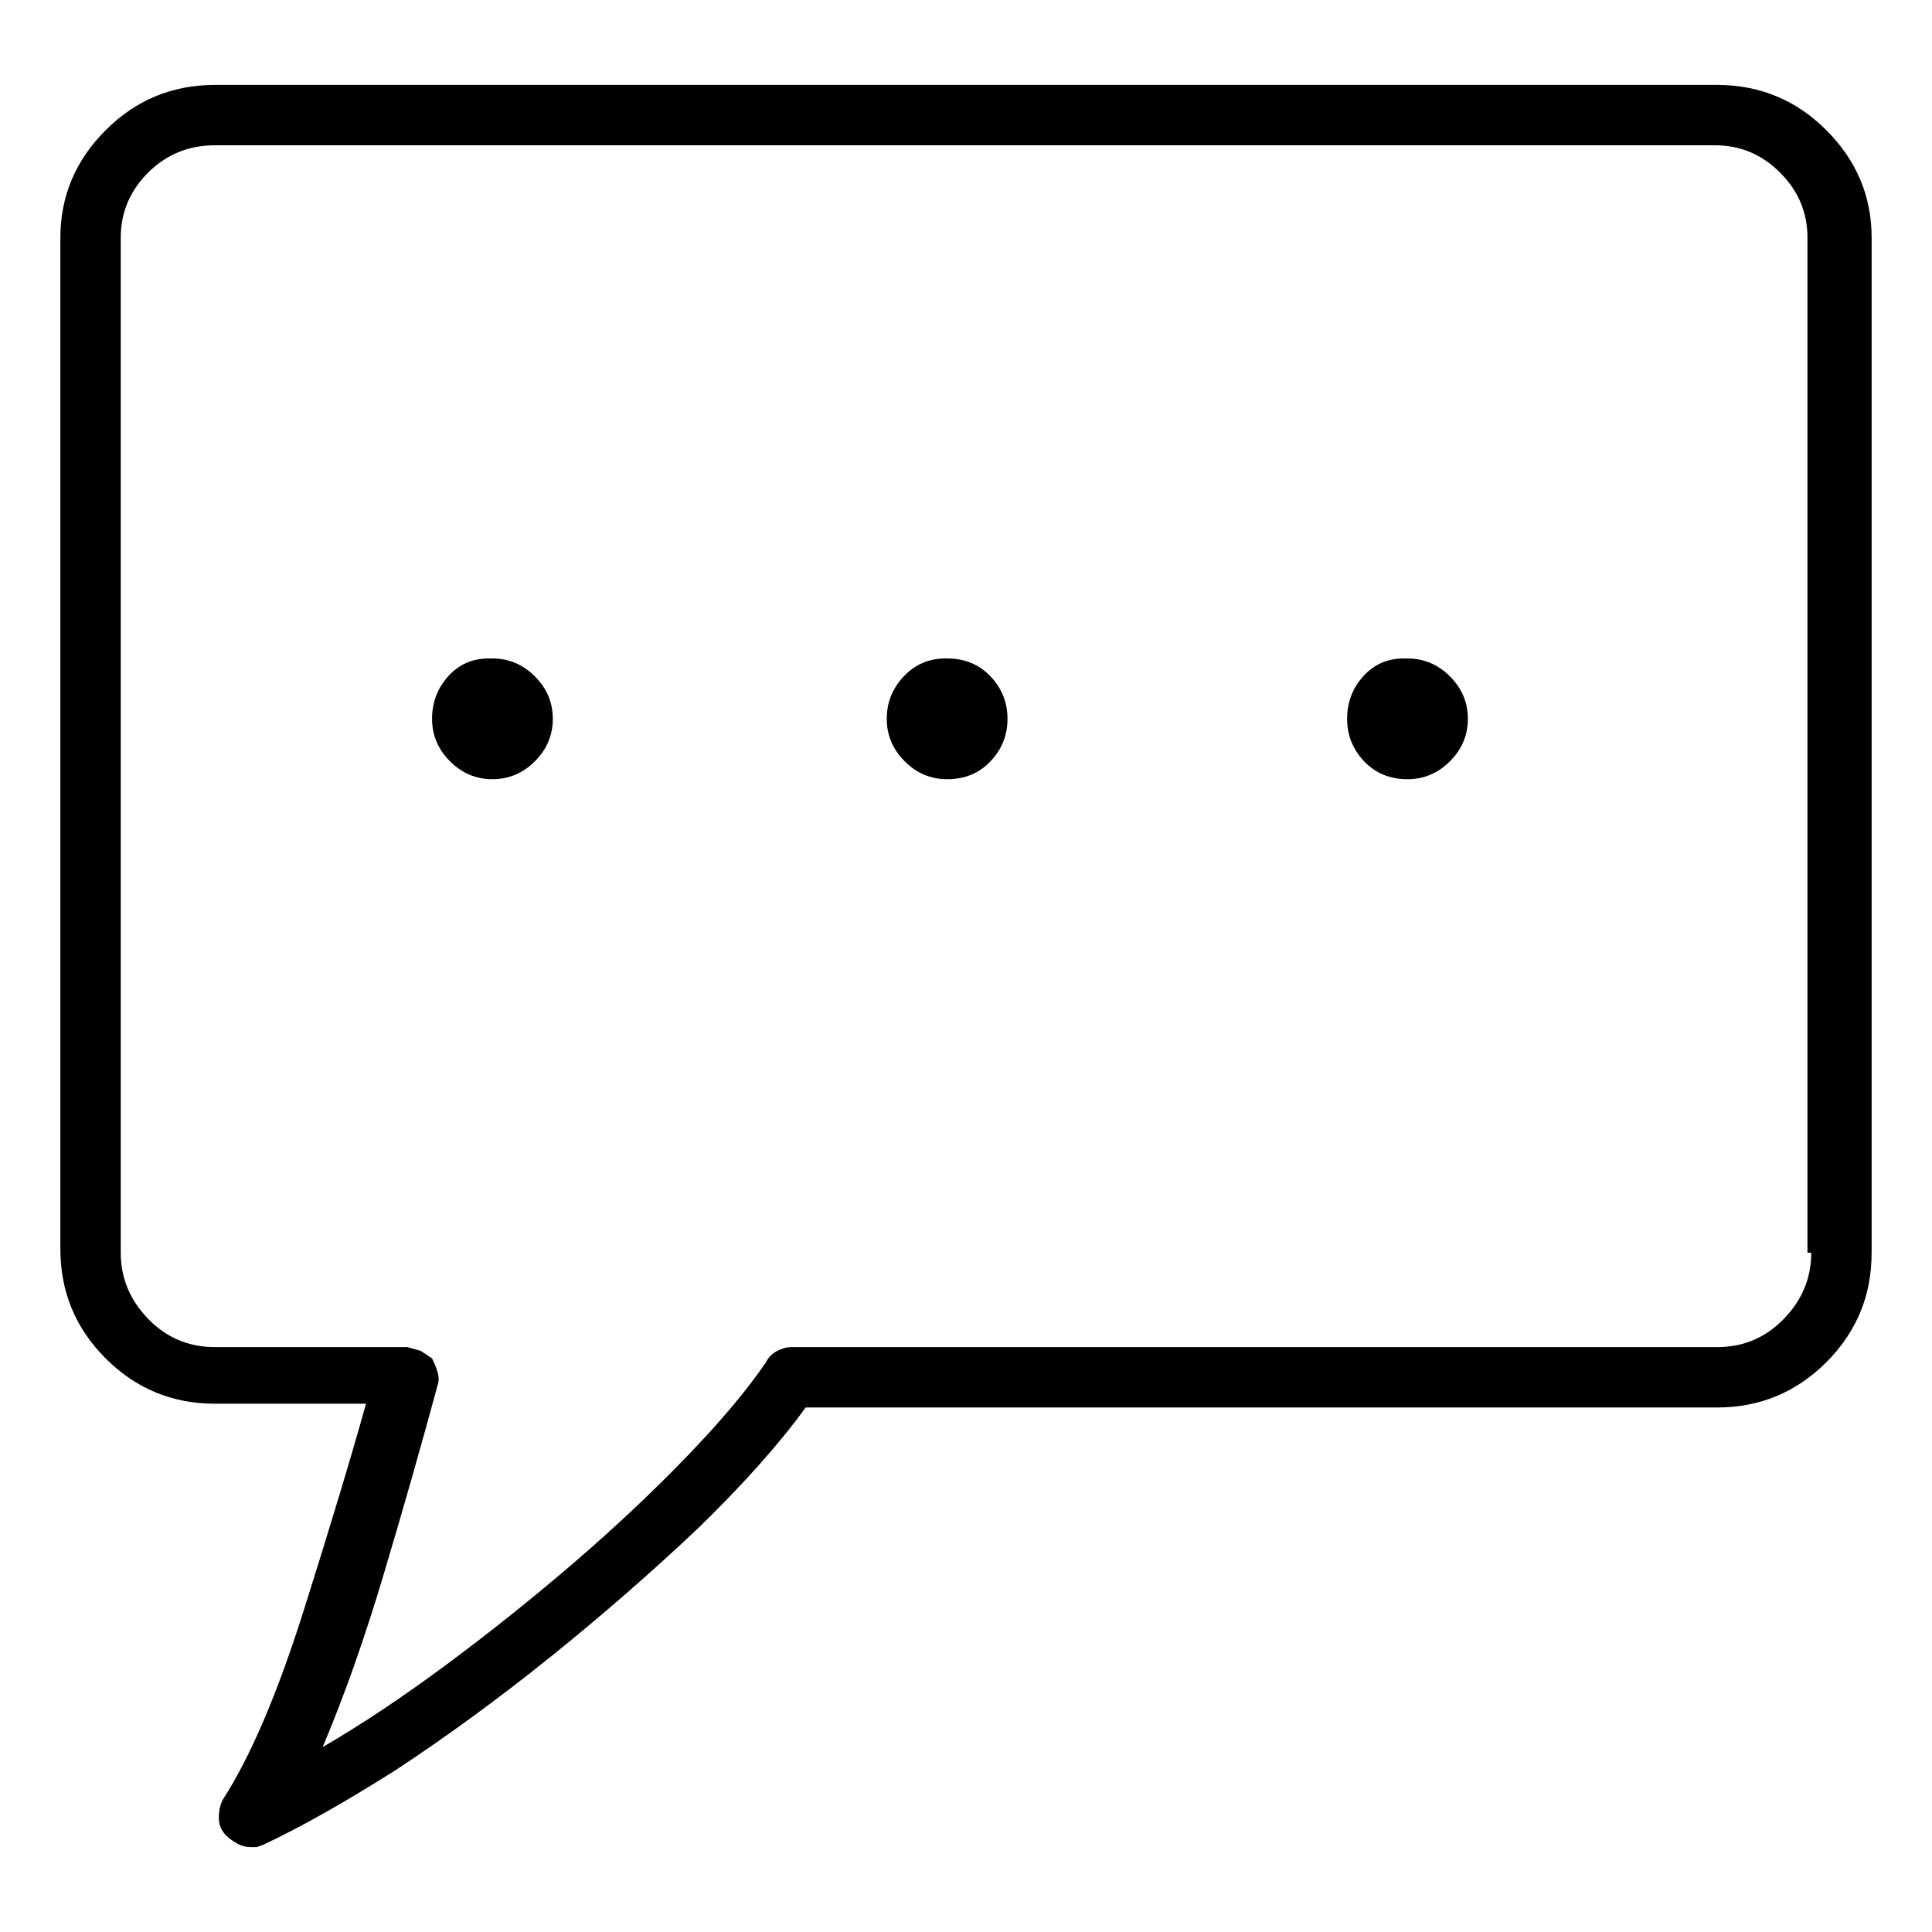 <svg viewBox="0 0 1024 1024" xmlns="http://www.w3.org/2000/svg">
  <path transform="scale(1, -1) translate(0, -960)" fill="currentColor" d="M910 915h-796q-34 0 -58 -24t-24 -57v-536q0 -34 24 -58t58 -24h80q-12 -43 -33 -109.5t-43 -100.5q-2 -4 -2 -9.5t4 -9.5q2 -2 5.5 -4t7.5 -2h3t3 1q30 14 71 40q41 27 82 60t78 68q36 35 57 64h483q34 0 58 24t24 58v538q0 33 -24 57t-58 24v0zM960 296 q0 -20 -14.5 -35t-35.5 -15h-491q-3 0 -7 -2t-6 -6q-15 -22 -42 -50t-59.5 -56t-67.5 -54t-66 -44q17 40 32.5 92t28.5 100q1 3 0 6.5t-3 7.5l-6 4t-7 2h-102q-21 0 -35.5 15t-14.5 35v538q0 20 14.5 34.5t35.5 14.5h795q20 0 34.5 -14.5t14.5 -34.5v-538h2zM261 611h-2 q-13 0 -21.5 -9.5t-8.5 -22.5t9.5 -22.5t22.5 -9.5t22.5 9.5t9.5 22.5t-9.5 22.5t-22.5 9.5v0zM502 611h-1q-13 0 -22 -9.5t-9 -22.5t9.5 -22.5t22.5 -9.5q14 0 23 9.5t9 22.5t-9 22.5t-23 9.5zM746 611h-2q-13 0 -21.5 -9.5t-8.5 -22.5t9 -22.5t23 -9.5q13 0 22.5 9.5 t9.5 22.5t-9.5 22.5t-22.5 9.5z" />
</svg>
